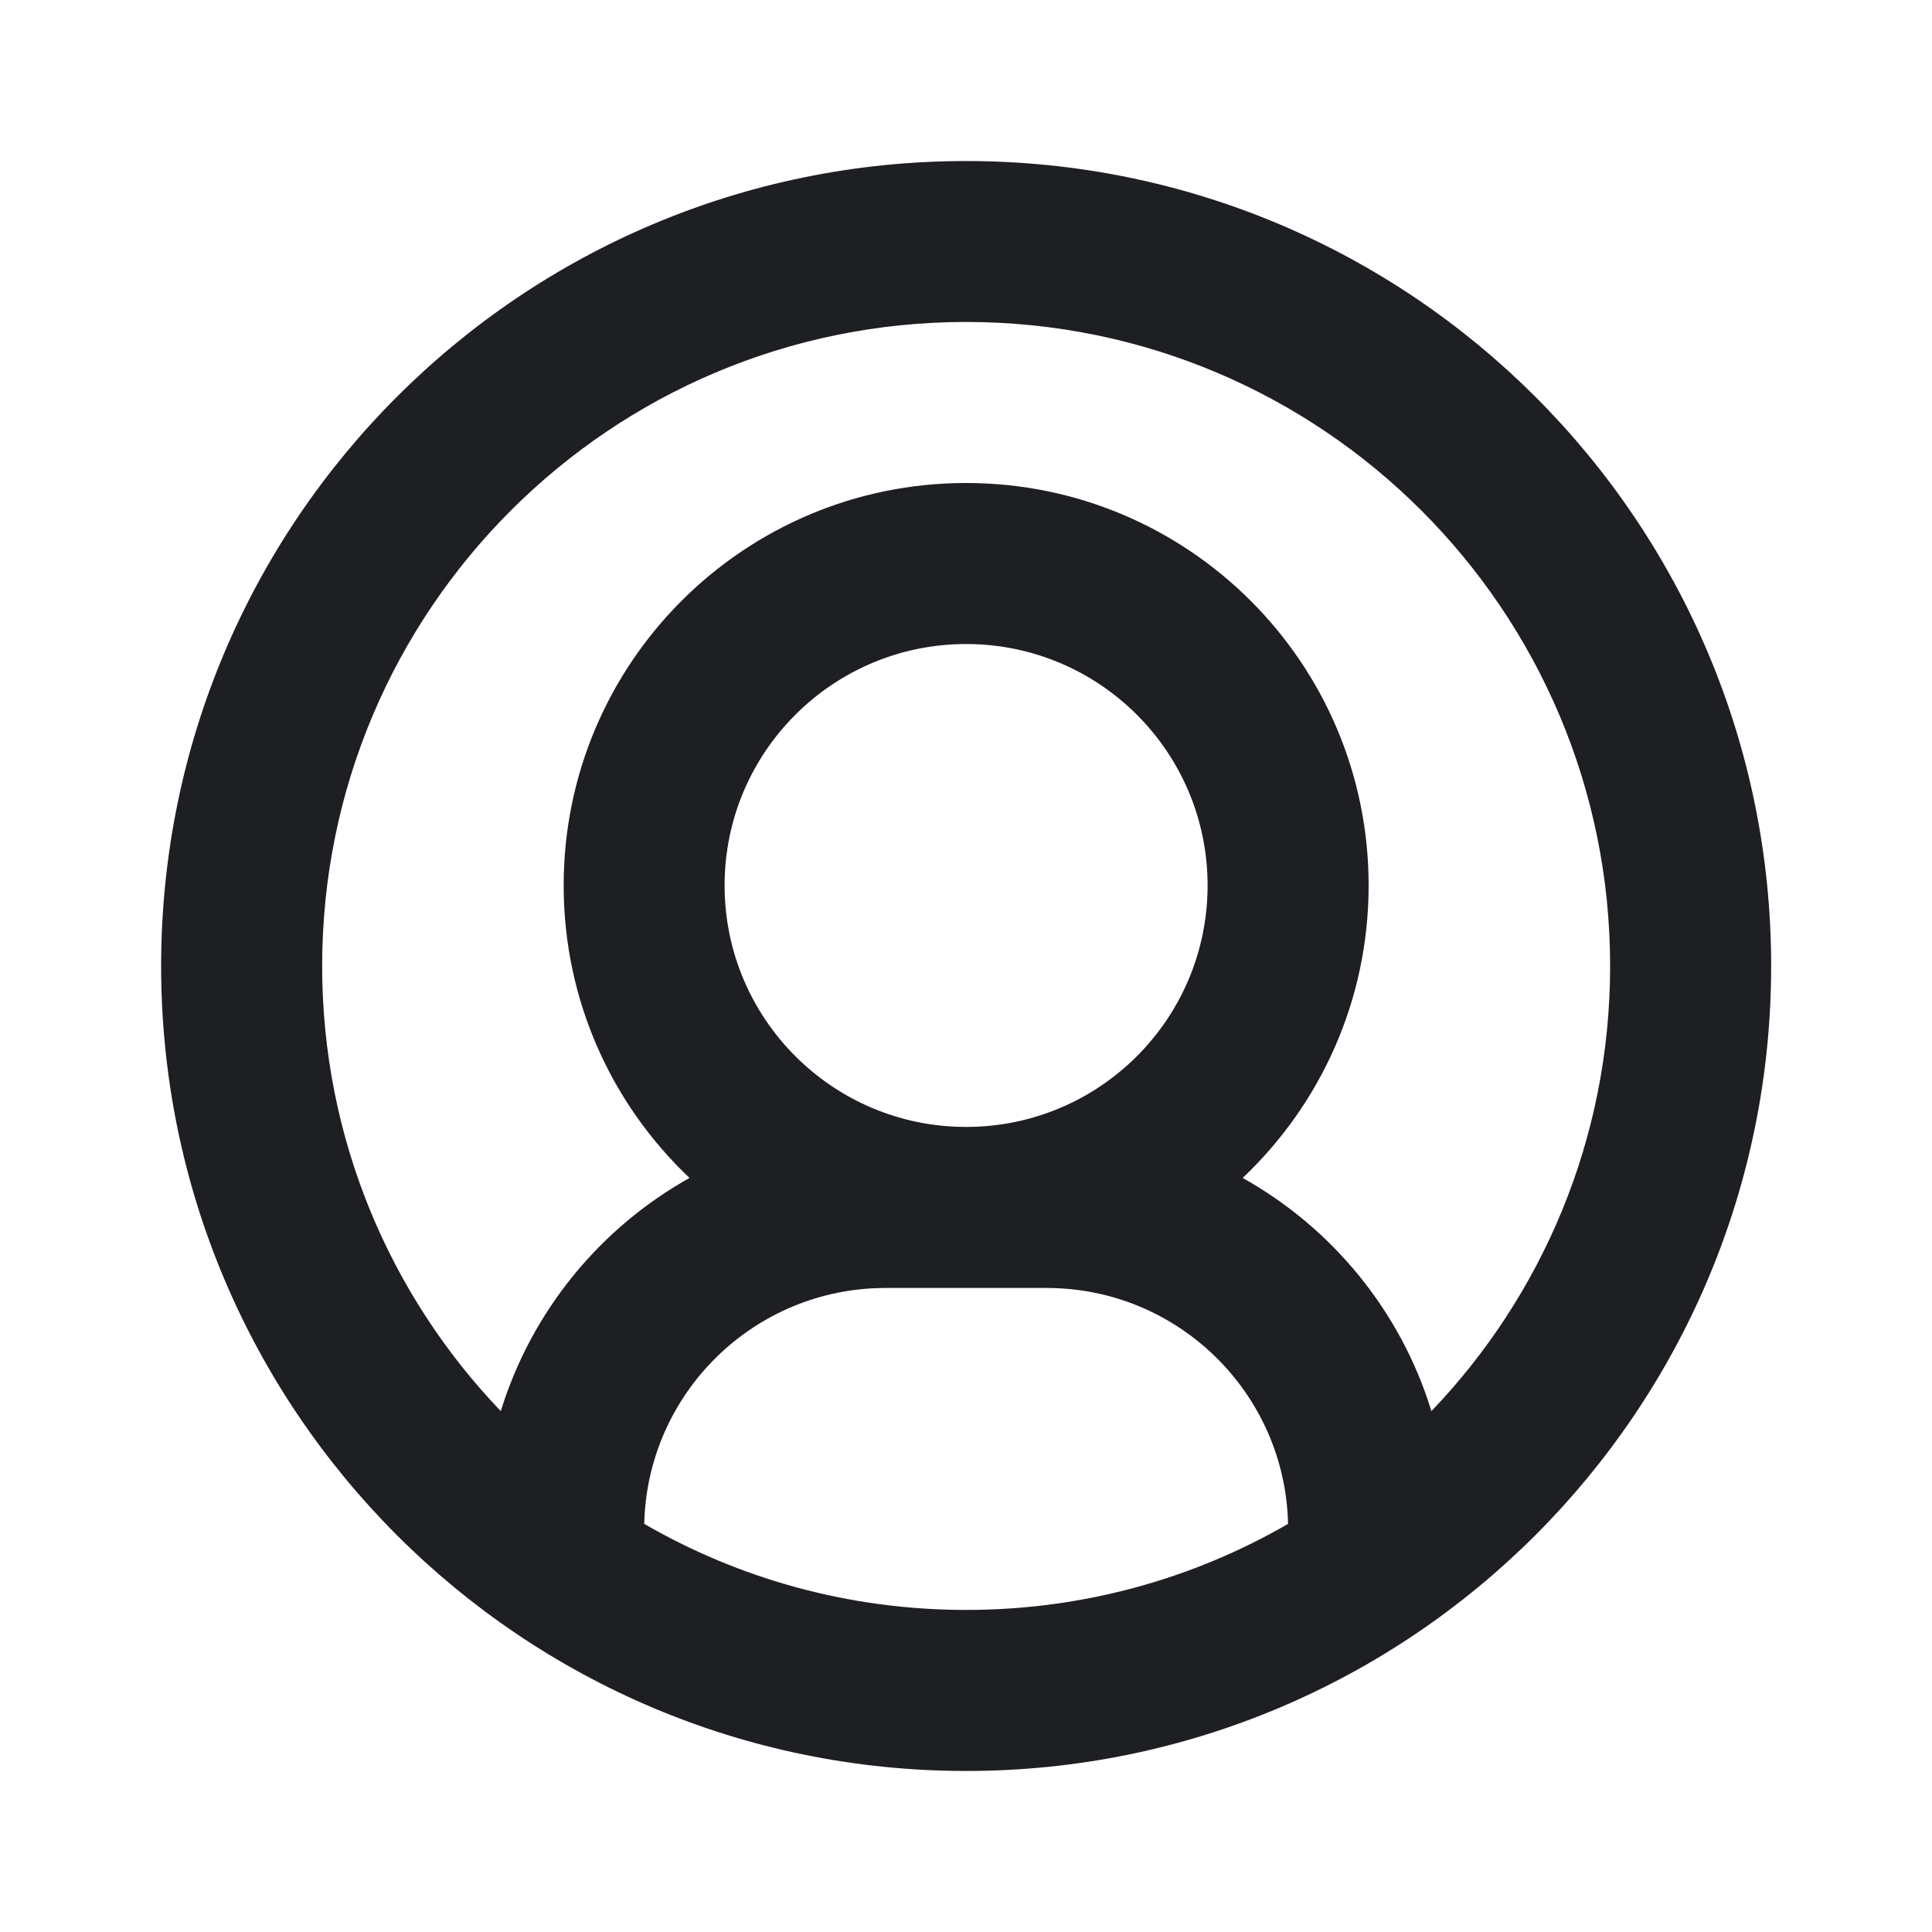 <svg width="20" height="20" viewBox="0 0 20 20" fill="none" xmlns="http://www.w3.org/2000/svg">
<path fill-rule="evenodd" clip-rule="evenodd" d="M10.001 18.333C5.399 18.333 1.668 14.602 1.668 10C1.668 5.397 5.399 1.667 10.001 1.667C14.604 1.667 18.335 5.397 18.335 10C18.335 14.602 14.604 18.333 10.001 18.333ZM10.001 3.333C6.319 3.333 3.335 6.318 3.335 10C3.335 11.788 4.038 13.411 5.184 14.608C5.502 13.575 6.211 12.712 7.138 12.194C6.335 11.434 5.835 10.359 5.835 9.166C5.835 6.865 7.7 5 10.001 5C12.303 5 14.168 6.865 14.168 9.166C14.168 10.359 13.667 11.434 12.864 12.194C13.792 12.712 14.501 13.575 14.818 14.608C15.964 13.411 16.668 11.788 16.668 10C16.668 6.318 13.683 3.333 10.001 3.333ZM13.334 15.775C13.303 14.421 12.196 13.333 10.835 13.333H10.001H9.168C7.807 13.333 6.7 14.421 6.669 15.775C7.649 16.342 8.787 16.666 10.001 16.666C11.215 16.666 12.354 16.342 13.334 15.775ZM10.001 11.666C11.382 11.666 12.501 10.547 12.501 9.166C12.501 7.786 11.382 6.667 10.001 6.667C8.621 6.667 7.501 7.786 7.501 9.166C7.501 10.547 8.621 11.666 10.001 11.666Z" fill="#1E1F23"/>
</svg>
